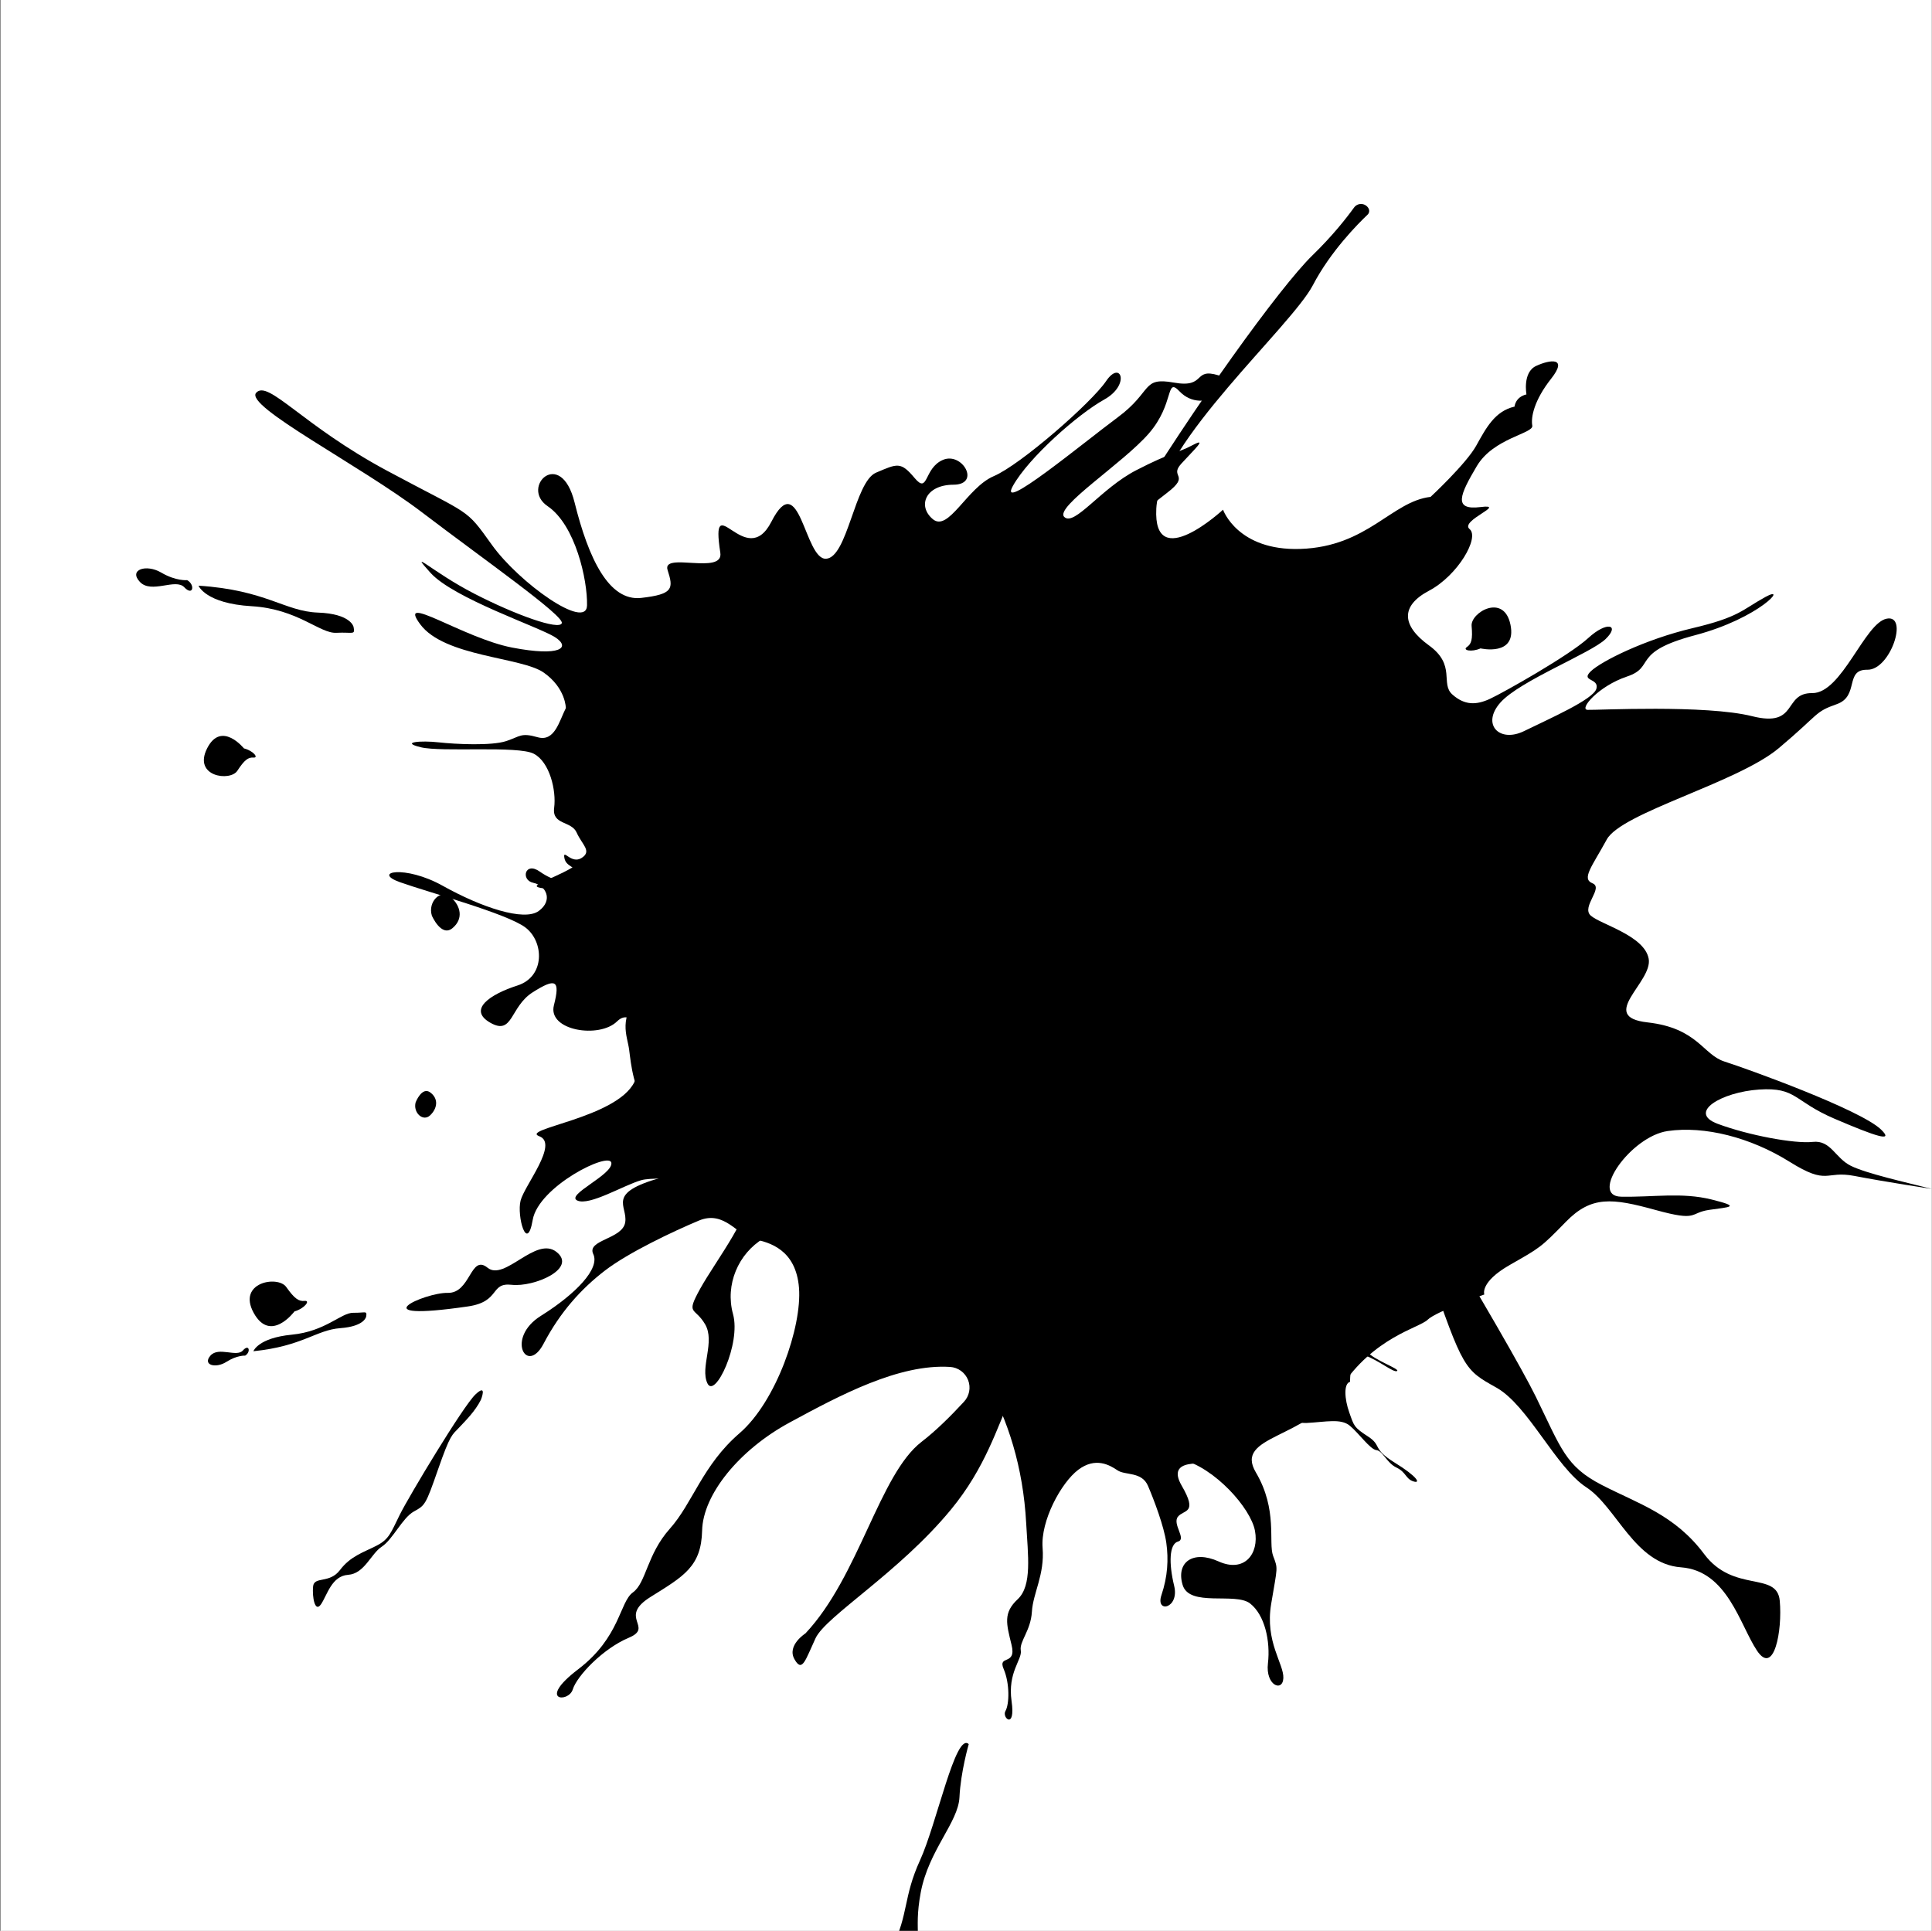 <?xml version="1.0" encoding="UTF-8"?>
<svg xmlns="http://www.w3.org/2000/svg" xmlns:xlink="http://www.w3.org/1999/xlink" width="2101" height="2100" viewBox="0 0 2101 2100">
<rect x="0" y="0" width="2101" height="2100" fill="#808080" stroke="none"/>
<defs>
<clipPath id="clip-0">
<path clip-rule="nonzero" d="M 0.742 0 L 2100.738 0 L 2100.738 2100 L 0.742 2100 Z M 0.742 0 "/>
</clipPath>
<clipPath id="clip-1">
<path clip-rule="nonzero" d="M 567 221 L 2100.738 221 L 2100.738 1847 L 567 1847 Z M 567 221 "/>
</clipPath>
</defs>
<g clip-path="url(#clip-0)">
<path fill-rule="evenodd" fill="rgb(100%, 100%, 100%)" fill-opacity="1" d="M 2100.738 0 L 0.742 0 L 0.742 2100 L 2100.738 2100 L 2100.738 0 "/>
</g>
<path fill-rule="evenodd" fill="rgb(0%, 0%, 0%)" fill-opacity="1" d="M 522.969 1522.426 C 522.969 1522.426 530.492 1503.832 516.996 1516.641 C 503.5 1529.461 444.684 1627.375 434.781 1647.367 C 424.871 1667.363 423.207 1674.094 409.211 1681.23 C 395.227 1688.363 381.098 1692.48 369.688 1707.609 C 358.277 1722.734 341.566 1713.988 340.473 1725.48 C 339.371 1736.965 342.516 1754.586 349.16 1744.695 C 355.805 1734.812 360.672 1714.027 378.539 1712.789 C 396.418 1711.562 403.434 1689.723 415.195 1682.137 C 426.957 1674.547 437.734 1650.723 449.992 1643.945 C 462.258 1637.164 462.828 1637.047 476.293 1598.359 C 489.758 1559.676 491.559 1560.832 498.996 1552.914 C 506.43 1544.992 516.68 1534.973 522.969 1522.426 "/>
<g clip-path="url(#clip-1)">
<path fill-rule="evenodd" fill="rgb(0%, 0%, 0%)" fill-opacity="1" d="M 1099.941 1518.082 C 1105.09 1507.727 1117.211 1502.906 1128.031 1506.875 C 1160.891 1518.742 1189.07 1535.516 1198.102 1556.398 C 1215.801 1597.41 1249.781 1578.41 1285.309 1587.387 C 1320.84 1596.328 1360.121 1640.004 1364.762 1664.961 C 1369.422 1689.91 1353.211 1710.848 1325.219 1698.23 C 1297.238 1685.602 1278.73 1699.172 1286.07 1723.75 C 1293.398 1748.312 1343.328 1731.484 1359.379 1743.895 C 1375.41 1756.324 1381.672 1784.898 1378.852 1809.016 C 1376.039 1833.113 1394.84 1840.672 1395.609 1825.176 C 1396.371 1809.68 1375.43 1785.805 1382.359 1744.441 C 1389.27 1703.062 1389.98 1706.809 1384.5 1692.223 C 1379.031 1677.637 1389.781 1642.125 1365.711 1601.387 C 1341.621 1560.66 1421.289 1565.805 1457.52 1509.953 C 1493.762 1454.102 1543.191 1444.406 1552.488 1435.375 C 1561.781 1426.336 1614.148 1407.895 1614.148 1407.895 C 1614.148 1407.895 1608.91 1394.543 1641.988 1375.684 C 1675.078 1356.801 1675.309 1357.09 1702.941 1328.762 C 1730.57 1300.426 1753.039 1302.941 1800.328 1315.969 C 1847.578 1328.996 1836.578 1319.062 1858.859 1315.844 C 1881.121 1312.625 1893.941 1312.699 1861.328 1304.586 C 1828.691 1296.492 1797.75 1302.23 1762.859 1301.523 C 1727.949 1300.801 1773.461 1235.918 1813.57 1230.117 C 1853.66 1224.324 1903.59 1236.977 1946.078 1263.52 C 1988.551 1290.074 1984.398 1272.727 2016.672 1278.953 C 2048.949 1285.184 2100.738 1293.074 2100.738 1293.074 C 2071.91 1285.715 2029.922 1276.391 2012.809 1267.98 C 1995.66 1259.562 1991.059 1239.723 1971.328 1241.941 C 1951.609 1244.141 1901.352 1234.746 1867.922 1222.277 C 1834.48 1209.809 1872.441 1187.672 1913.109 1184.984 C 1953.789 1182.324 1950.219 1197.566 1994.98 1216.734 C 2039.738 1235.91 2060.262 1242.789 2045.641 1228.547 C 2023.379 1206.844 1899.191 1162.102 1875.449 1154.586 C 1851.699 1147.062 1846.301 1118.109 1791.539 1111.941 C 1736.77 1105.777 1797.629 1068.031 1792.891 1042.672 C 1788.172 1017.32 1740.141 1005.238 1729.789 995.719 C 1719.441 986.199 1744.18 965.609 1731.828 960.691 C 1719.48 955.77 1731.289 942.441 1747.27 913.109 C 1763.219 883.762 1889.48 851.441 1934.41 813.672 C 1979.352 775.93 1972.75 774.512 1997.48 765.82 C 2022.211 757.121 2005.699 727.93 2030.691 728.41 C 2055.672 728.922 2075.898 668.121 2051.762 672.859 C 2027.629 677.59 2003.012 754.148 1970.77 753.82 C 1938.539 753.461 1956.129 791.66 1905.488 778.961 C 1854.879 766.23 1735.93 772.461 1726.422 772.039 C 1716.898 771.59 1737.91 746.34 1769.398 735.77 C 1800.891 725.238 1773.059 709.43 1843.359 690.852 C 1913.66 672.301 1945.352 635.25 1919.828 649.27 C 1894.301 663.27 1891.738 671.148 1840.379 683.238 C 1789.039 695.371 1741.211 719.16 1729.859 730.191 C 1718.512 741.219 1739.23 737.281 1736.051 749.02 C 1732.871 760.719 1684.551 781.781 1657.539 795.07 C 1630.531 808.359 1610.602 787.789 1631.641 764.102 C 1652.68 740.391 1730.191 710.422 1746.078 694.988 C 1761.969 679.559 1747.711 675.039 1727.121 693.98 C 1706.52 712.922 1634.969 753.281 1620.18 760.109 C 1605.371 766.961 1592.77 767.23 1579.398 755.328 C 1566.02 743.449 1583.738 723.48 1553.98 701.961 C 1524.23 680.398 1522.789 659 1554.031 642.461 C 1585.262 625.949 1609.289 584.641 1598.141 575.441 C 1586.969 566.219 1640.141 547.75 1609.961 551.488 C 1579.781 555.25 1587.699 537.891 1605.941 507.02 C 1624.191 476.16 1667.969 471.641 1666.32 462.879 C 1664.691 454.09 1668.09 435.59 1686.84 411.852 C 1705.551 388.109 1685.512 391.031 1670.5 397.988 C 1655.52 404.961 1659.988 428.941 1659.988 428.941 C 1647.691 431.91 1647.039 442.219 1647.039 442.219 C 1625.641 447.129 1616.148 465.309 1605.25 484.91 C 1594.32 504.512 1555.73 540.398 1555.73 540.398 C 1513.219 545.371 1487.32 594.621 1414.109 597.02 C 1345.738 599.281 1330.012 554.359 1330.012 554.359 C 1330.012 554.359 1253.699 624.988 1257.449 553.109 C 1261.172 481.238 1404.23 355.102 1427.711 310.191 C 1447.039 273.141 1477.16 243.012 1487.109 233.578 C 1489.07 231.809 1489.52 228.941 1488.23 226.641 C 1488.25 226.629 1488.23 226.609 1488.23 226.609 C 1486.641 223.781 1483.699 221.988 1480.449 221.852 C 1477.23 221.719 1474.148 223.281 1472.34 225.941 C 1463.789 237.762 1448.801 256.77 1427.441 277.512 C 1391.988 311.941 1296.789 444.309 1227.762 558.121 C 1199.629 604.5 1087.539 614.738 1051.422 591.809 C 1015.289 568.871 935.84 607.91 906.297 621.16 C 876.742 634.391 843.73 648.77 826.707 680.07 C 809.676 711.359 782.129 710.871 782.129 710.871 C 808.145 742.34 731.133 761.141 719.004 779.559 C 706.879 797.969 693.824 835.73 675.211 839.059 C 656.625 842.391 609.93 817.738 611.328 825.219 C 612.723 832.711 648.875 835.172 674.18 848.172 C 699.465 861.191 654.57 904.828 654.57 904.828 C 660.344 916.18 637.355 936.57 612.691 948.75 C 588.035 960.91 572.387 964.41 593.816 966.43 C 615.234 968.461 628.141 993.5 650.789 1021.641 C 673.438 1049.762 722.934 1050.309 697.184 1079 C 671.445 1107.715 682.164 1126.023 684.188 1141.754 C 686.211 1157.48 689.031 1187.184 704.871 1203.469 C 720.73 1219.773 778.402 1263.98 718.422 1280.961 C 658.457 1297.953 682.863 1311.094 679.891 1329.473 C 676.93 1347.836 637.684 1348.379 645.164 1363.953 C 652.641 1379.527 626.672 1407.004 588.164 1431.133 C 549.664 1455.289 572.855 1496.148 591.094 1461.477 C 609.305 1426.797 632.074 1401.723 657.684 1382.008 C 683.285 1362.297 732.051 1339.223 760.062 1327.496 C 788.047 1315.762 802.574 1344.422 819.656 1347.723 C 836.738 1351.027 865.668 1359.016 868.906 1400.836 C 872.145 1442.656 844.359 1524.203 804.156 1558.836 C 763.973 1593.473 753.375 1634.719 728.395 1662.688 C 703.41 1690.641 702.773 1721.492 688.254 1731.914 C 673.719 1742.344 674.48 1780.672 628.816 1815.457 C 583.156 1850.242 618.305 1852.238 622.863 1837.453 C 627.426 1822.699 655.734 1793.004 683.73 1781.254 C 711.746 1769.527 671.41 1759.34 707.465 1736.832 C 743.523 1714.32 762.629 1703.883 763.535 1664.652 C 764.445 1625.441 803.875 1576.824 858.711 1547.125 C 913.559 1517.402 977.629 1483.16 1033.172 1486.676 C 1033.191 1486.672 1033.191 1486.672 1033.191 1486.672 C 1041.941 1487.238 1049.578 1492.809 1052.789 1500.973 C 1055.98 1509.141 1054.141 1518.41 1048.102 1524.754 C 1033.82 1540.141 1018.422 1555.605 1002.219 1568.094 C 956.172 1603.566 934.324 1714.309 875.895 1776.492 C 875.895 1776.492 855.465 1789.457 863.941 1804.531 C 872.398 1819.582 875.703 1805.789 886.875 1781.766 C 898.059 1757.727 977.457 1710.562 1034.051 1641.926 C 1071.738 1596.207 1084.109 1552.711 1099.941 1518.082 "/>
</g>
<path fill-rule="evenodd" fill="rgb(0%, 0%, 0%)" fill-opacity="1" d="M 1115.961 1656.855 C 1102.59 1408.605 873.617 1338.426 873.492 1331.281 C 873.395 1324.137 859.254 1295.852 859.254 1295.852 C 859.254 1295.852 866.984 1293.051 861.062 1272.516 C 855.148 1251.992 854.922 1251.992 855.203 1230.199 C 855.48 1208.383 845.078 1200.109 819.977 1185.574 C 794.855 1171.027 803.578 1171.855 795.641 1161.555 C 787.703 1151.227 782.328 1146.016 799.277 1156.371 C 816.238 1166.742 826.754 1181.547 841.574 1195.582 C 856.406 1209.617 864.441 1166.949 850.156 1148.371 C 835.863 1129.816 809.801 1114.023 781.074 1106.449 C 752.348 1098.879 761.285 1094.148 745.262 1083.25 C 729.215 1072.328 704.375 1054.02 704.375 1054.02 C 719.422 1063.109 740.801 1076.859 751.445 1080.77 C 762.074 1084.68 772.242 1079.219 779.539 1088.121 C 786.828 1097.012 811.68 1114.129 830.789 1123.219 C 849.895 1132.305 843.293 1108.562 827.477 1090.898 C 811.648 1073.262 806.781 1080.359 780.168 1069.109 C 753.562 1057.859 742.148 1052.02 754.148 1052.719 C 772.453 1053.809 842.789 1088.141 855.809 1095.09 C 868.836 1102.027 883.117 1093.539 908.48 1113.684 C 933.871 1133.844 1083.141 1353.984 1095.648 1346.547 C 1108.172 1339.102 1187.32 1186.723 1208.66 1190.957 C 1230.02 1195.164 1208.801 1056.199 1202.66 1037.301 C 1196.539 1018.391 1203.73 993.262 1212.199 994.441 C 1220.672 995.609 1206.23 966.98 1217.23 980.719 C 1228.219 994.48 1232.148 984.809 1237.391 965.922 C 1242.629 947.02 1226.281 927.43 1230.621 924.852 C 1234.961 922.27 1241.238 914.031 1243.301 897.57 C 1245.371 881.129 1252.512 890.41 1255.859 899.121 C 1259.199 907.852 1247.352 914.891 1247.352 914.891 C 1251.262 921.039 1247.238 925.109 1247.238 925.109 C 1254.109 935.68 1250.48 946.301 1246.879 958.031 C 1243.281 969.762 1244.43 998.82 1244.43 998.82 C 1260.059 1018.09 1250.371 1046.922 1279.852 1077.809 C 1307.391 1106.648 1332.629 1096.488 1332.629 1096.488 C 1332.629 1096.488 1342.699 1156.75 1371.039 1128.617 C 1399.371 1100.512 1441.621 998.98 1450.52 972.77 C 1459.441 946.531 1464.59 917.859 1464.59 917.859 L 1467.512 920.988 C 1467.512 920.988 1462.672 939.27 1463.109 966.559 C 1463.559 993.82 1381.141 1111.074 1373.648 1139.758 C 1366.129 1168.449 1408.48 1218.156 1433.07 1224.465 C 1457.641 1230.773 1467.98 1235.648 1467.98 1235.648 C 1486.75 1238.629 1496.512 1234.617 1510.109 1228.938 C 1523.691 1223.281 1547.41 1227.828 1557.172 1227.703 C 1566.961 1227.566 1576.828 1220.562 1585.871 1222.391 C 1594.91 1224.242 1586.34 1231.758 1570.809 1233.16 C 1555.281 1234.555 1533.262 1238.043 1531 1243.258 C 1528.73 1248.48 1513.352 1237.848 1493.82 1241.617 C 1474.301 1245.418 1474.488 1277.77 1481.289 1294.773 C 1488.102 1311.789 1495.879 1330.629 1489.93 1349.18 C 1484.031 1367.738 1495.711 1378.84 1495.711 1378.84 C 1471.77 1379.809 1496.02 1418.336 1493.398 1430.117 C 1490.801 1441.879 1480.531 1461.219 1486.891 1470.055 C 1493.262 1478.918 1522.949 1488.934 1519.27 1491.121 C 1515.559 1493.316 1499.488 1479.43 1483.551 1473.859 C 1467.59 1468.305 1468.148 1502.871 1468.148 1502.871 C 1461.031 1504.691 1462.102 1521.645 1467.32 1536.262 C 1472.52 1550.863 1472.148 1552.242 1487.629 1562.285 C 1503.121 1572.32 1491.621 1575.297 1516.738 1590.781 C 1541.871 1606.266 1545.32 1613.918 1536.879 1611.113 C 1528.441 1608.309 1529.27 1601.219 1518.621 1596.125 C 1507.969 1591.027 1503.711 1577.926 1496.859 1577.176 C 1490 1576.445 1477.578 1558.562 1467.809 1550.539 C 1458.039 1542.516 1442.25 1546.488 1421.121 1547.613 C 1400.012 1548.746 1379.16 1528.668 1377.941 1549.844 C 1376.73 1571.004 1364.629 1573.383 1357.262 1578.359 C 1349.879 1583.359 1336.34 1593.215 1322.969 1592.734 C 1309.59 1592.262 1267.18 1585 1285.09 1615.852 C 1303 1646.703 1287.371 1641.551 1280.961 1649.574 C 1274.559 1657.602 1290.672 1673.867 1281.078 1676.578 C 1271.5 1679.266 1270.891 1700.074 1276.871 1724.773 C 1282.859 1749.492 1256.211 1755.09 1263.051 1734.797 C 1269.871 1714.512 1270.828 1695.902 1268.352 1678.117 C 1265.898 1660.34 1255.18 1631.836 1248.391 1616.008 C 1241.609 1600.199 1223.66 1604.863 1215.172 1599.078 C 1206.672 1593.305 1191.301 1584.41 1172.559 1598.555 C 1153.82 1612.711 1131.469 1654.238 1133.801 1683.531 C 1136.148 1712.805 1123.391 1732.41 1122.16 1752.98 C 1120.922 1773.566 1108.371 1785.238 1110.078 1795.051 C 1111.809 1804.855 1095.531 1818.738 1100.078 1850.305 C 1104.609 1881.887 1089.18 1868.219 1093.41 1860.891 C 1097.648 1853.562 1098.219 1830.973 1091.441 1815.164 C 1084.66 1799.355 1105.691 1812.102 1100.039 1788.988 C 1094.379 1765.887 1090.77 1754.199 1106.711 1739.328 C 1122.641 1724.457 1117.828 1691.512 1115.961 1656.855 "/>
<path fill-rule="evenodd" fill="rgb(0%, 0%, 0%)" fill-opacity="1" d="M 1053.48 1896.91 C 1053.48 1896.91 1044.68 1927.289 1043.398 1954.641 C 1042.121 1982.023 1009.891 2012.332 1001.27 2058.273 C 992.652 2104.242 1006.121 2108.711 987.742 2134.402 C 969.371 2160.082 952.957 2151.852 970.469 2117.125 C 987.965 2082.383 982.215 2063.215 1000.512 2023.234 C 1018.801 1983.262 1039.172 1883.379 1053.48 1896.91 "/>
<path fill-rule="evenodd" fill="rgb(0%, 0%, 0%)" fill-opacity="1" d="M 1610.039 705.191 C 1610.039 705.191 1649.66 714.391 1642.621 679.539 C 1635.578 644.691 1599.07 666.121 1600.34 680.801 C 1601.609 695.48 1600.148 700.379 1595.16 703.75 C 1590.18 707.148 1600.031 709.609 1610.039 705.191 "/>
<path fill-rule="evenodd" fill="rgb(0%, 0%, 0%)" fill-opacity="1" d="M 615.34 770.141 C 615.34 770.141 615.348 748.379 591.223 731.469 C 567.102 714.551 483.277 714.48 457.008 679 C 430.711 643.531 503.684 693.969 556.766 704.27 C 609.828 714.531 621.008 704.211 603.609 693.02 C 586.203 681.852 493.199 650.859 468.039 622.879 C 442.871 594.871 470.367 622.25 515.402 645.488 C 560.406 668.738 608.27 685.789 610.949 677.75 C 613.625 669.711 526.887 608.961 458.996 557.27 C 391.086 505.578 265.492 441.629 278.59 427.16 C 291.664 412.68 328.438 462.359 421.07 512.039 C 513.727 561.73 505.512 551.609 535.016 592.738 C 564.535 633.891 637.746 686.02 638.379 658.41 C 638.988 630.781 625.715 570.98 595.527 550.5 C 565.309 530.031 609.77 485.648 624.867 546.57 C 639.996 607.5 662.172 654.27 697.293 650.289 C 732.445 646.309 732.441 640.039 725.988 619.961 C 719.531 599.859 787.137 625.82 783.324 601.129 C 771.848 526.879 810.879 622.18 838.883 567.391 C 869.758 506.941 874.816 608.891 898.289 607.691 C 921.785 606.48 929.344 524.012 952.629 514.09 C 975.941 504.18 979.496 501.82 994.656 519.922 C 1009.828 538.012 1004.289 509.25 1025.391 500.191 C 1046.512 491.121 1066.988 527.078 1036.801 527.172 C 1006.609 527.289 997.305 550.27 1014.398 564.629 C 1031.488 578.988 1051.602 530.238 1080.719 517.852 C 1109.84 505.461 1187 437.969 1202.871 414.461 C 1218.762 390.949 1229.648 418.531 1200.859 434.531 C 1172.051 450.539 1118.602 497.75 1101.461 528.559 C 1084.328 559.398 1177.621 482 1215.719 453.73 C 1253.852 425.441 1241.16 409.762 1276.621 416.121 C 1312.078 422.461 1296.891 399.641 1324.988 408.18 C 1353.109 416.719 1309.012 453.309 1282.691 425.609 C 1267.379 409.512 1277.602 438.871 1249.34 471.422 C 1221.121 503.961 1146.41 551.66 1157.391 562.25 C 1168.359 572.828 1197.211 531.199 1235.68 511.391 C 1274.141 491.551 1280.07 493.109 1297.059 484.059 C 1314.07 475.02 1297.93 489.602 1284.539 504.41 C 1271.141 519.219 1295.23 516.121 1269.129 536.039 C 1243.031 555.98 1165.23 619.07 1170.441 637.41 C 1175.66 655.711 1261.109 596.711 1272.398 608.352 C 1283.672 619.949 1219.801 1006.801 1211.738 1003.852 C 1165.559 986.93 1138.102 1018.059 1119.578 1054.988 C 1099 1096.078 1142.02 1154.492 1183.711 1145.566 C 1225.43 1136.652 1201.391 1191.512 1167.75 1163.242 C 1134.09 1134.977 1103.59 1138.277 1087.25 1117.043 C 1070.91 1095.809 1030.531 1089.75 1023.98 1104.617 C 1017.41 1119.465 1023.68 1129.023 1010.199 1119.852 C 996.719 1110.68 969.418 1150.98 998.281 1163.449 C 1027.141 1175.898 1018.449 1214.676 995.5 1228.645 C 972.547 1242.586 958.594 1255.504 987.699 1263.895 C 1016.82 1272.254 1004.648 1319.941 982.602 1302.48 C 960.547 1285.027 972.703 1265.234 956.938 1243.402 C 941.152 1221.547 910.188 1254.5 937.246 1287.965 C 964.305 1321.43 944.727 1325.328 960.273 1337.316 C 975.797 1349.293 1067.41 1402.652 1060.629 1415.199 C 1053.879 1427.738 1030.781 1405.129 1013.191 1390.348 C 995.598 1375.574 966.477 1363.984 949.719 1336.281 C 932.977 1308.609 936.438 1301.891 918.051 1291.781 C 899.66 1281.691 879.961 1270.508 871.957 1289.5 C 863.953 1308.516 857.992 1330.312 830.453 1346.832 C 802.891 1363.344 788.316 1397.188 797.152 1429.254 C 805.977 1461.344 777.449 1522.043 769.266 1504.465 C 761.109 1486.875 778.035 1459.285 766.699 1440.129 C 755.371 1420.969 745.344 1430.773 761.516 1401.465 C 777.703 1372.184 823.277 1312.934 810.043 1299.676 C 796.809 1286.41 716.574 1278.09 697.227 1283.605 C 677.898 1289.156 641.008 1311.766 627.82 1305.707 C 614.66 1299.656 666.367 1277.789 664.852 1264.785 C 663.312 1251.777 585.52 1290.273 579.277 1326.875 C 573.02 1363.504 561.906 1322.336 566.121 1305.789 C 570.344 1289.23 607.906 1243.738 586.445 1235.781 C 564.988 1227.801 670.602 1216.012 689.828 1176.902 C 709.078 1137.797 690.289 1091.859 671.039 1110.855 C 651.785 1129.879 595.344 1120.969 602.355 1093.391 C 609.402 1065.789 604.469 1063.328 579.441 1079.129 C 554.383 1094.941 558.07 1126.504 533.246 1112.355 C 508.441 1098.219 532.465 1081.559 562.738 1071.828 C 593.039 1062.109 591.621 1024.059 571.414 1008.77 C 551.219 993.469 466.195 970.609 435.043 959.512 C 403.887 948.41 439.961 940.199 481.621 963.469 C 523.285 986.73 569.934 1002.48 585.891 990.77 C 601.875 979.059 593.773 963.012 579.926 960.141 C 566.066 957.301 570.754 936.531 586.906 947.891 C 603.039 959.238 619.699 962.262 624.348 951.898 C 629.016 941.559 615.621 944.031 613.754 933.121 C 611.879 922.219 621.207 940.48 632.609 933.039 C 644.027 925.629 632.906 918.672 627.129 905.57 C 621.363 892.5 600.148 897.539 602.625 878.59 C 605.105 859.641 597.77 828.77 580.492 819.77 C 563.227 810.738 480.539 818.328 457.508 812.699 C 434.469 807.078 458.152 805.238 477.016 807.371 C 495.871 809.48 534.656 811.211 550.32 806.059 C 565.977 800.922 566.258 796.57 584.738 801.828 C 603.227 807.059 608.074 784.422 615.34 770.141 "/>
<path fill-rule="evenodd" fill="rgb(0%, 0%, 0%)" fill-opacity="1" d="M 486.914 1406.133 C 461.855 1405.566 389.168 1438.297 508.844 1420.883 C 544.703 1415.68 532.387 1394.629 556.516 1397.352 C 580.633 1400.055 627.855 1379.902 605.363 1361.766 C 582.891 1343.598 548.883 1393.957 530.176 1378.766 C 511.469 1363.574 511.957 1406.707 486.914 1406.133 "/>
<path fill-rule="evenodd" fill="rgb(0%, 0%, 0%)" fill-opacity="1" d="M 452 1198.891 C 452 1198.891 458.84 1181.207 468.062 1188.25 C 477.309 1195.297 475.461 1205.746 467.723 1213.066 C 459.984 1220.379 448.988 1210.07 452 1198.891 "/>
<path fill-rule="evenodd" fill="rgb(0%, 0%, 0%)" fill-opacity="1" d="M 398.172 1431.984 C 398.172 1431.984 396.574 1442.543 370.164 1444.496 C 343.727 1446.43 329.492 1464.062 275.555 1469.605 C 275.555 1469.605 280.5 1455.172 317.34 1451.598 C 354.18 1448.027 370.984 1427.57 384.266 1427.781 C 397.547 1427.977 399.305 1425.051 398.172 1431.984 "/>
<path fill-rule="evenodd" fill="rgb(0%, 0%, 0%)" fill-opacity="1" d="M 266.652 1474.367 C 266.652 1474.367 257.719 1473.781 246.133 1481.215 C 234.52 1488.652 219.969 1484.594 228.812 1474.418 C 237.652 1464.246 257.387 1476.5 264.129 1468.773 C 270.883 1461.066 273.062 1470.41 266.652 1474.367 "/>
<path fill-rule="evenodd" fill="rgb(0%, 0%, 0%)" fill-opacity="1" d="M 320.203 1426.328 C 320.203 1426.328 294.254 1461.215 275.906 1427.93 C 257.559 1394.637 302.141 1386.879 311.254 1399.727 C 320.367 1412.582 324.941 1415.562 331.34 1414.863 C 337.754 1414.191 331.422 1423.016 320.203 1426.328 "/>
<path fill-rule="evenodd" fill="rgb(0%, 0%, 0%)" fill-opacity="1" d="M 469.633 995.859 C 469.633 995.859 479.84 1019.539 492.012 1009.488 C 504.219 999.441 501.168 985.328 490.27 975.781 C 479.383 966.238 464.965 980.809 469.633 995.859 "/>
<path fill-rule="evenodd" fill="rgb(0%, 0%, 0%)" fill-opacity="1" d="M 265.273 813.949 C 265.273 813.949 240.621 783.301 225.18 814.02 C 209.734 844.738 250.297 850.23 258.094 838.301 C 265.891 826.371 269.926 823.52 275.73 823.93 C 281.555 824.32 275.527 816.559 265.273 813.949 "/>
<path fill-rule="evenodd" fill="rgb(0%, 0%, 0%)" fill-opacity="1" d="M 384.477 681.809 C 384.477 681.809 381.762 667.539 345.766 666.25 C 309.73 664.98 289.477 641.75 215.883 636.98 C 215.883 636.98 223.348 656.352 273.602 659.309 C 323.859 662.27 347.75 689.211 365.793 688.238 C 383.832 687.289 386.371 691.18 384.477 681.809 "/>
<path fill-rule="evenodd" fill="rgb(0%, 0%, 0%)" fill-opacity="1" d="M 203.539 630.969 C 203.539 630.969 191.426 632.23 175.293 622.719 C 159.133 613.211 139.559 619.48 152.105 632.852 C 164.645 646.219 190.836 628.551 200.398 638.711 C 209.973 648.828 212.457 636.02 203.539 630.969 "/>
<path fill-rule="evenodd" fill="rgb(0%, 0%, 0%)" fill-opacity="1" d="M 1422.82 1164.855 C 1422.82 1164.855 1401.84 1112.227 1439.77 1148.605 C 1477.711 1185 1642.469 1462.422 1670.148 1519.035 C 1697.859 1575.652 1702.461 1594.691 1741.898 1615.047 C 1781.301 1635.398 1821.16 1647.223 1853.172 1690.117 C 1885.191 1733.008 1932.512 1708.535 1935.441 1741.016 C 1938.391 1773.477 1929.25 1823.203 1910.629 1795.164 C 1892 1767.156 1878.551 1708.375 1828.09 1704.629 C 1777.609 1700.906 1758.102 1639.117 1724.98 1617.523 C 1691.871 1595.922 1661.762 1528.465 1627.238 1509.152 C 1592.691 1489.824 1591.078 1489.488 1553.59 1380.016 C 1516.102 1270.547 1511 1273.789 1490.102 1251.32 C 1469.219 1228.836 1440.41 1200.387 1422.82 1164.855 "/>
</svg>
